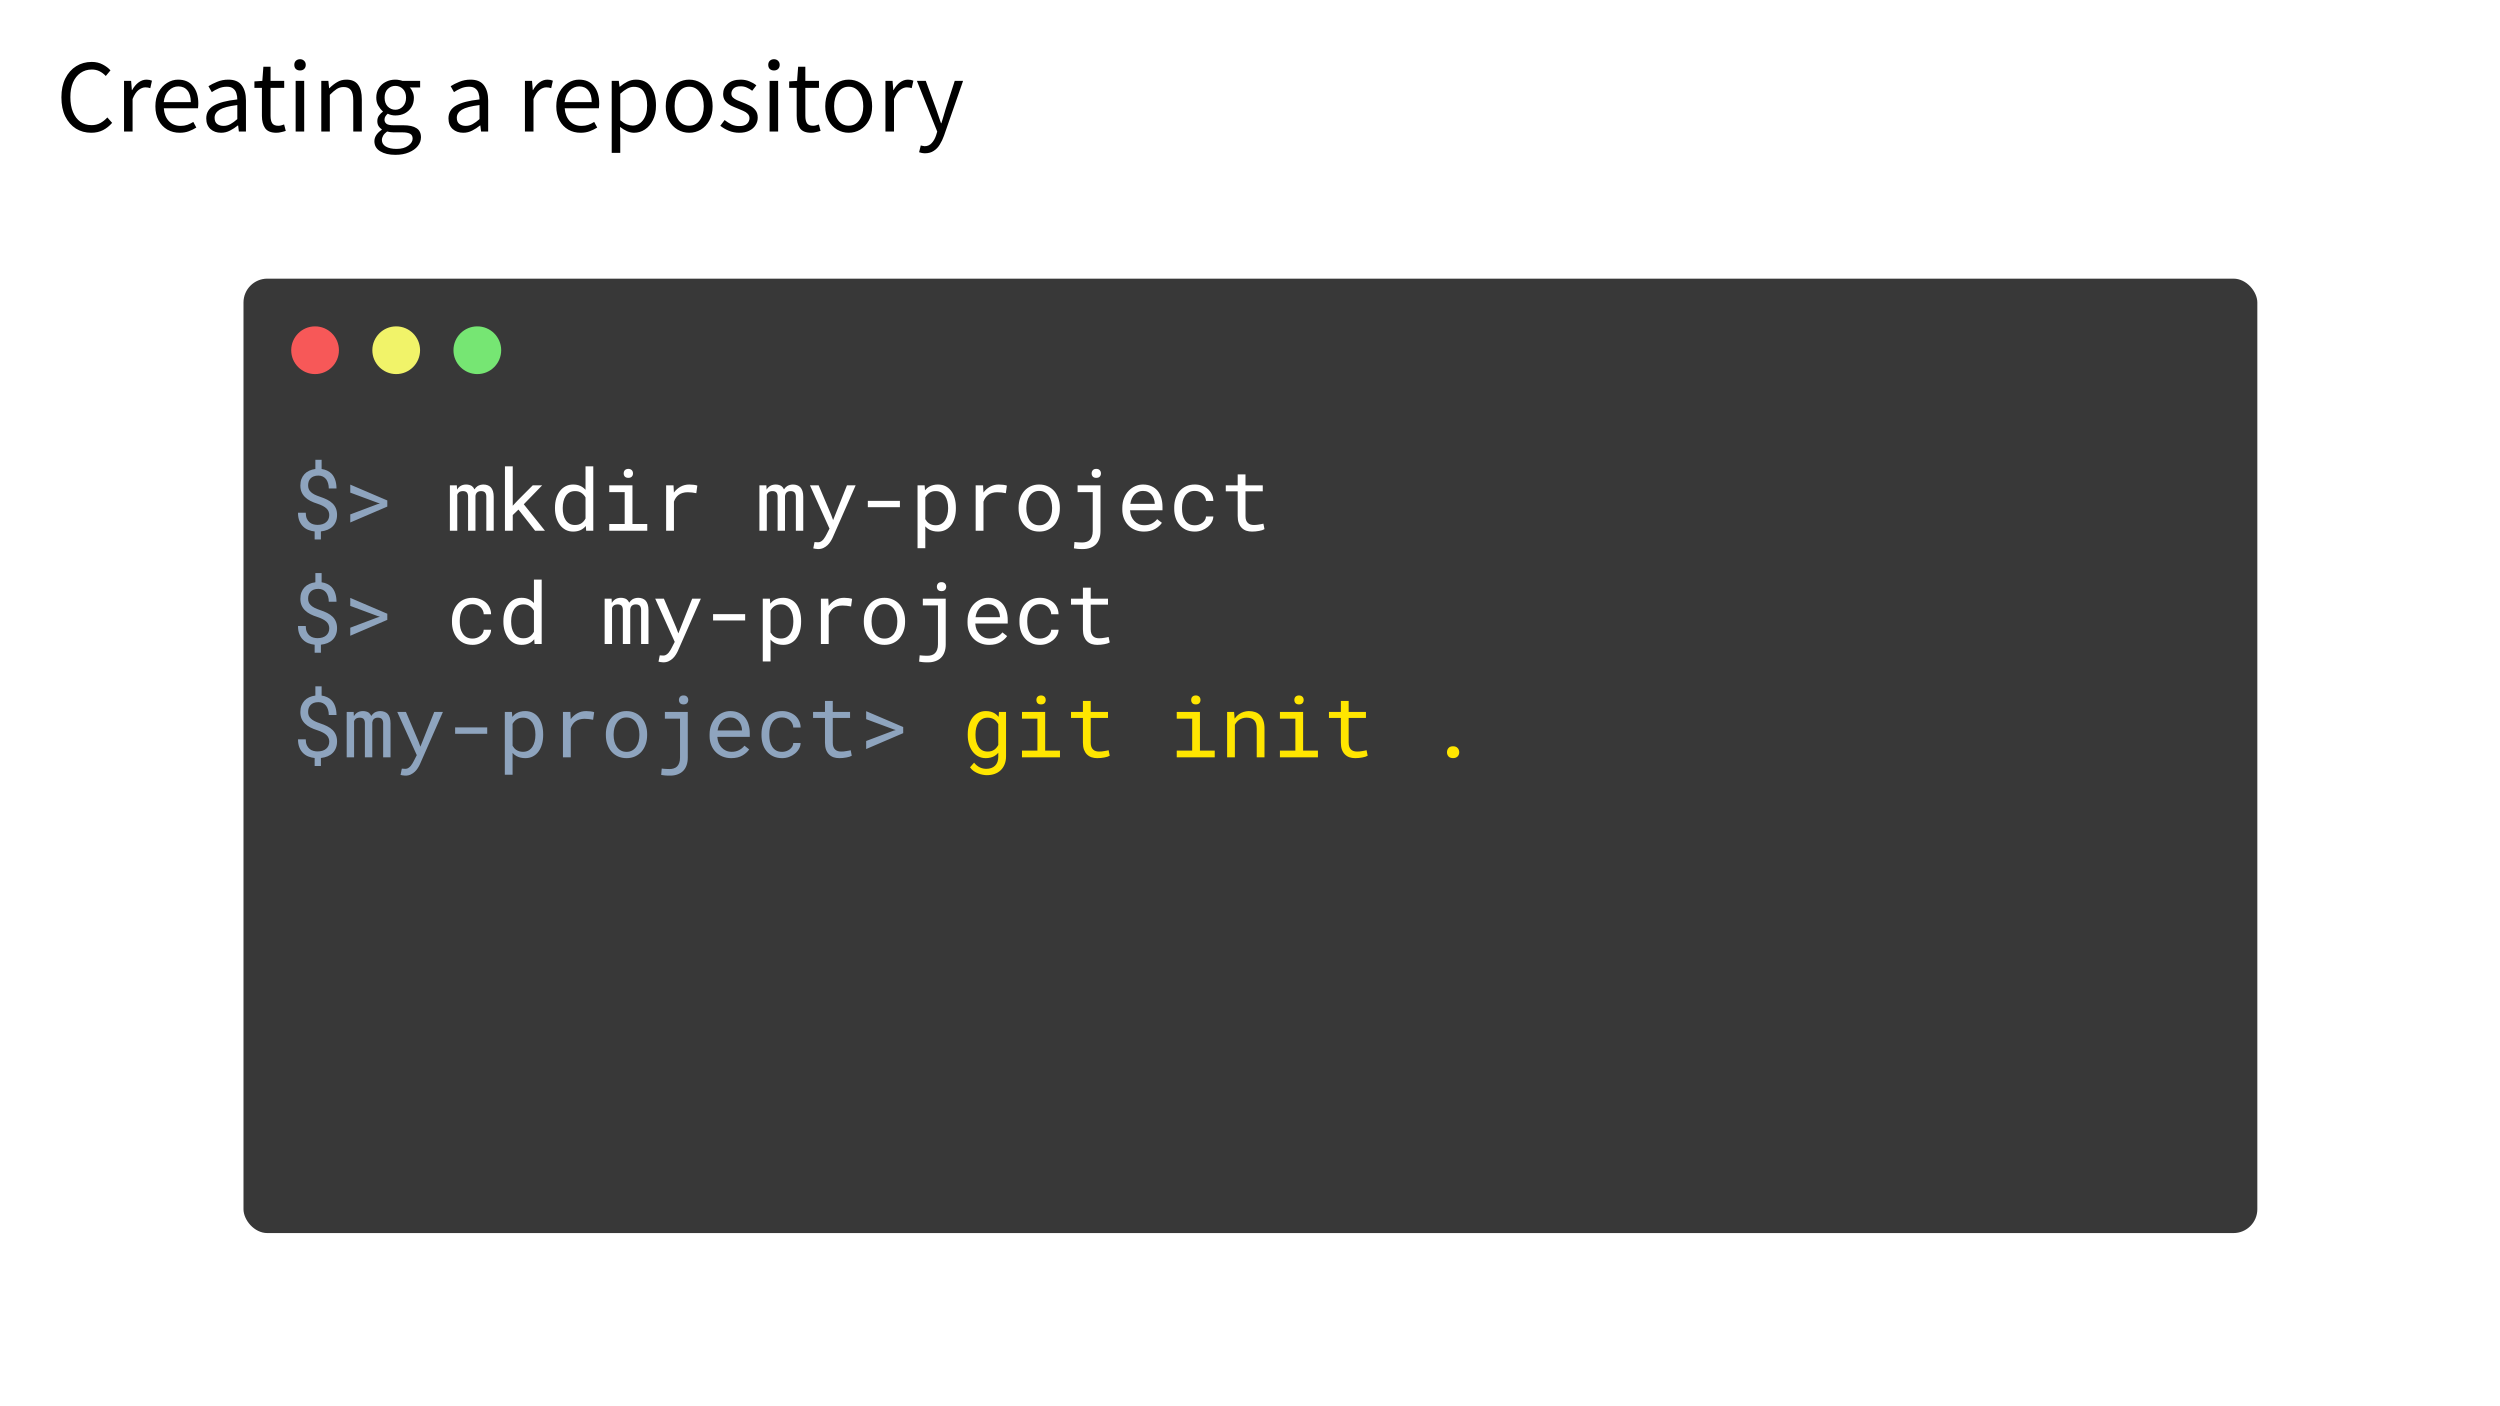 <svg width="1920" height="1080" viewBox="0 0 1920 1080" fill="none" xmlns="http://www.w3.org/2000/svg">
<rect width="1920" height="1080" fill="white"/>
<path d="M70.04 101.96C65.667 101.96 61.747 100.893 58.28 98.76C54.867 96.573 52.147 93.453 50.12 89.4C48.147 85.347 47.16 80.467 47.16 74.76C47.16 69.107 48.173 64.253 50.2 60.2C52.227 56.147 55 53.027 58.52 50.84C62.04 48.653 66.013 47.56 70.44 47.56C73.64 47.56 76.467 48.227 78.92 49.56C81.373 50.84 83.347 52.333 84.84 54.04L81.24 58.36C79.853 56.867 78.28 55.667 76.52 54.76C74.76 53.853 72.76 53.4 70.52 53.4C67.213 53.4 64.307 54.28 61.8 56.04C59.347 57.747 57.427 60.173 56.04 63.32C54.707 66.467 54.04 70.227 54.04 74.6C54.04 78.973 54.707 82.787 56.04 86.04C57.373 89.24 59.24 91.72 61.64 93.48C64.093 95.24 66.973 96.12 70.28 96.12C72.787 96.12 75.027 95.587 77 94.52C78.973 93.453 80.787 92.013 82.44 90.2L86.12 94.36C84.04 96.76 81.693 98.627 79.08 99.96C76.467 101.293 73.453 101.96 70.04 101.96ZM95.263 101V62.12H100.703L101.263 69.16H101.503C102.836 66.707 104.463 64.76 106.383 63.32C108.303 61.88 110.356 61.16 112.543 61.16C114.09 61.16 115.476 61.427 116.703 61.96L115.423 67.72C114.783 67.507 114.196 67.347 113.663 67.24C113.13 67.133 112.463 67.08 111.663 67.08C110.01 67.08 108.276 67.747 106.463 69.08C104.703 70.413 103.156 72.733 101.823 76.04V101H95.263ZM137.976 101.96C134.51 101.96 131.363 101.16 128.536 99.56C125.71 97.907 123.47 95.56 121.816 92.52C120.163 89.48 119.336 85.853 119.336 81.64C119.336 77.373 120.163 73.72 121.816 70.68C123.523 67.64 125.71 65.293 128.376 63.64C131.043 61.987 133.843 61.16 136.776 61.16C141.736 61.16 145.55 62.813 148.216 66.12C150.936 69.427 152.296 73.853 152.296 79.4C152.296 80.093 152.27 80.787 152.216 81.48C152.216 82.12 152.163 82.68 152.056 83.16H125.816C126.083 87.267 127.363 90.547 129.656 93C132.003 95.453 135.043 96.68 138.776 96.68C140.643 96.68 142.35 96.413 143.896 95.88C145.496 95.293 147.016 94.547 148.456 93.64L150.776 97.96C149.123 99.027 147.23 99.96 145.096 100.76C143.016 101.56 140.643 101.96 137.976 101.96ZM125.736 78.44H146.536C146.536 74.493 145.683 71.507 143.976 69.48C142.323 67.4 139.976 66.36 136.936 66.36C134.216 66.36 131.763 67.427 129.576 69.56C127.443 71.64 126.163 74.6 125.736 78.44ZM169.77 101.96C166.517 101.96 163.797 101 161.61 99.08C159.477 97.107 158.41 94.387 158.41 90.92C158.41 86.653 160.303 83.4 164.09 81.16C167.93 78.867 173.983 77.267 182.25 76.36C182.25 74.707 182.01 73.133 181.53 71.64C181.103 70.147 180.303 68.947 179.13 68.04C178.01 67.08 176.383 66.6 174.25 66.6C172.01 66.6 169.903 67.027 167.93 67.88C165.957 68.733 164.197 69.693 162.65 70.76L160.09 66.2C161.903 65.027 164.117 63.907 166.73 62.84C169.397 61.72 172.277 61.16 175.37 61.16C180.117 61.16 183.557 62.627 185.69 65.56C187.823 68.44 188.89 72.307 188.89 77.16V101H183.45L182.89 96.36H182.65C180.837 97.853 178.837 99.16 176.65 100.28C174.517 101.4 172.223 101.96 169.77 101.96ZM171.69 96.68C173.557 96.68 175.317 96.227 176.97 95.32C178.623 94.413 180.383 93.133 182.25 91.48V80.68C175.797 81.48 171.263 82.68 168.65 84.28C166.09 85.88 164.81 87.933 164.81 90.44C164.81 92.627 165.477 94.227 166.81 95.24C168.143 96.2 169.77 96.68 171.69 96.68ZM212.269 101.96C208.109 101.96 205.202 100.76 203.549 98.36C201.949 95.96 201.149 92.84 201.149 89V67.48H195.389V62.52L201.469 62.12L202.269 51.24H207.789V62.12H218.269V67.48H207.789V89.08C207.789 91.48 208.215 93.347 209.069 94.68C209.975 95.96 211.549 96.6 213.789 96.6C214.482 96.6 215.229 96.493 216.029 96.28C216.829 96.013 217.549 95.773 218.189 95.56L219.469 100.52C218.402 100.893 217.229 101.213 215.949 101.48C214.722 101.8 213.495 101.96 212.269 101.96ZM227.06 101V62.12H233.62V101H227.06ZM230.42 54.12C229.14 54.12 228.073 53.747 227.22 53C226.42 52.2 226.02 51.133 226.02 49.8C226.02 48.52 226.42 47.48 227.22 46.68C228.073 45.88 229.14 45.48 230.42 45.48C231.7 45.48 232.74 45.88 233.54 46.68C234.393 47.48 234.82 48.52 234.82 49.8C234.82 51.133 234.393 52.2 233.54 53C232.74 53.747 231.7 54.12 230.42 54.12ZM246.748 101V62.12H252.188L252.748 67.72H252.988C254.854 65.853 256.828 64.307 258.908 63.08C260.988 61.8 263.361 61.16 266.028 61.16C270.134 61.16 273.121 62.467 274.988 65.08C276.908 67.64 277.868 71.4 277.868 76.36V101H271.308V77.24C271.308 73.613 270.721 70.973 269.548 69.32C268.374 67.667 266.508 66.84 263.948 66.84C261.974 66.84 260.188 67.347 258.588 68.36C257.041 69.373 255.281 70.867 253.308 72.84V101H246.748ZM303.618 118.92C298.871 118.92 295.004 118.013 292.018 116.2C289.031 114.387 287.538 111.8 287.538 108.44C287.538 106.787 288.044 105.187 289.058 103.64C290.071 102.147 291.458 100.813 293.218 99.64V99.32C292.258 98.733 291.431 97.907 290.738 96.84C290.098 95.773 289.778 94.493 289.778 93C289.778 91.347 290.231 89.907 291.138 88.68C292.044 87.453 293.004 86.493 294.018 85.8V85.48C292.738 84.413 291.564 82.973 290.498 81.16C289.484 79.347 288.978 77.293 288.978 75C288.978 72.173 289.644 69.72 290.978 67.64C292.311 65.56 294.098 63.96 296.338 62.84C298.578 61.72 301.004 61.16 303.618 61.16C304.684 61.16 305.698 61.267 306.658 61.48C307.618 61.64 308.444 61.853 309.138 62.12H322.658V67.16H314.658C315.564 68.013 316.311 69.16 316.898 70.6C317.538 71.987 317.858 73.507 317.858 75.16C317.858 77.933 317.218 80.333 315.938 82.36C314.658 84.387 312.951 85.96 310.818 87.08C308.684 88.147 306.284 88.68 303.618 88.68C301.538 88.68 299.591 88.227 297.778 87.32C297.084 87.907 296.498 88.573 296.018 89.32C295.538 90.013 295.298 90.893 295.298 91.96C295.298 93.187 295.778 94.2 296.738 95C297.751 95.8 299.564 96.2 302.178 96.2H309.698C314.231 96.2 317.618 96.947 319.858 98.44C322.151 99.88 323.298 102.227 323.298 105.48C323.298 107.88 322.498 110.093 320.898 112.12C319.298 114.147 317.031 115.773 314.098 117C311.164 118.28 307.671 118.92 303.618 118.92ZM303.618 84.28C305.858 84.28 307.778 83.453 309.378 81.8C311.031 80.093 311.858 77.827 311.858 75C311.858 72.173 311.058 69.96 309.458 68.36C307.858 66.76 305.911 65.96 303.618 65.96C301.324 65.96 299.378 66.76 297.778 68.36C296.178 69.96 295.378 72.173 295.378 75C295.378 77.827 296.178 80.093 297.778 81.8C299.431 83.453 301.378 84.28 303.618 84.28ZM304.578 114.36C308.311 114.36 311.298 113.533 313.538 111.88C315.778 110.28 316.898 108.467 316.898 106.44C316.898 104.627 316.204 103.373 314.818 102.68C313.484 101.987 311.564 101.64 309.058 101.64H302.338C301.591 101.64 300.764 101.587 299.858 101.48C299.004 101.373 298.151 101.213 297.298 101C295.911 102.013 294.898 103.08 294.258 104.2C293.618 105.32 293.298 106.44 293.298 107.56C293.298 109.64 294.284 111.293 296.258 112.52C298.284 113.747 301.058 114.36 304.578 114.36ZM355.786 101.96C352.532 101.96 349.812 101 347.626 99.08C345.492 97.107 344.426 94.387 344.426 90.92C344.426 86.653 346.319 83.4 350.106 81.16C353.946 78.867 359.999 77.267 368.266 76.36C368.266 74.707 368.026 73.133 367.546 71.64C367.119 70.147 366.319 68.947 365.146 68.04C364.026 67.08 362.399 66.6 360.266 66.6C358.026 66.6 355.919 67.027 353.946 67.88C351.972 68.733 350.212 69.693 348.666 70.76L346.106 66.2C347.919 65.027 350.132 63.907 352.746 62.84C355.412 61.72 358.292 61.16 361.386 61.16C366.132 61.16 369.572 62.627 371.706 65.56C373.839 68.44 374.906 72.307 374.906 77.16V101H369.466L368.906 96.36H368.666C366.852 97.853 364.852 99.16 362.666 100.28C360.532 101.4 358.239 101.96 355.786 101.96ZM357.706 96.68C359.572 96.68 361.332 96.227 362.986 95.32C364.639 94.413 366.399 93.133 368.266 91.48V80.68C361.812 81.48 357.279 82.68 354.666 84.28C352.106 85.88 350.826 87.933 350.826 90.44C350.826 92.627 351.492 94.227 352.826 95.24C354.159 96.2 355.786 96.68 357.706 96.68ZM403.154 101V62.12H408.594L409.154 69.16H409.394C410.727 66.707 412.354 64.76 414.274 63.32C416.194 61.88 418.247 61.16 420.434 61.16C421.98 61.16 423.367 61.427 424.594 61.96L423.314 67.72C422.674 67.507 422.087 67.347 421.554 67.24C421.02 67.133 420.354 67.08 419.554 67.08C417.9 67.08 416.167 67.747 414.354 69.08C412.594 70.413 411.047 72.733 409.714 76.04V101H403.154ZM445.867 101.96C442.4 101.96 439.254 101.16 436.427 99.56C433.6 97.907 431.36 95.56 429.707 92.52C428.054 89.48 427.227 85.853 427.227 81.64C427.227 77.373 428.054 73.72 429.707 70.68C431.414 67.64 433.6 65.293 436.267 63.64C438.934 61.987 441.734 61.16 444.667 61.16C449.627 61.16 453.44 62.813 456.107 66.12C458.827 69.427 460.187 73.853 460.187 79.4C460.187 80.093 460.16 80.787 460.107 81.48C460.107 82.12 460.054 82.68 459.947 83.16H433.707C433.974 87.267 435.254 90.547 437.547 93C439.894 95.453 442.934 96.68 446.667 96.68C448.534 96.68 450.24 96.413 451.787 95.88C453.387 95.293 454.907 94.547 456.347 93.64L458.667 97.96C457.014 99.027 455.12 99.96 452.987 100.76C450.907 101.56 448.534 101.96 445.867 101.96ZM433.627 78.44H454.427C454.427 74.493 453.574 71.507 451.867 69.48C450.214 67.4 447.867 66.36 444.827 66.36C442.107 66.36 439.654 67.427 437.467 69.56C435.334 71.64 434.054 74.6 433.627 78.44ZM469.794 117.4V62.12H475.234L475.794 66.6H476.034C477.794 65.107 479.714 63.827 481.794 62.76C483.928 61.693 486.141 61.16 488.434 61.16C493.448 61.16 497.261 62.973 499.874 66.6C502.488 70.173 503.794 74.973 503.794 81C503.794 85.373 502.994 89.133 501.394 92.28C499.848 95.427 497.794 97.827 495.234 99.48C492.728 101.133 489.981 101.96 486.994 101.96C485.181 101.96 483.368 101.56 481.554 100.76C479.794 99.96 478.008 98.867 476.194 97.48L476.354 104.28V117.4H469.794ZM485.874 96.44C489.074 96.44 491.714 95.08 493.794 92.36C495.928 89.587 496.994 85.8 496.994 81C496.994 76.733 496.194 73.293 494.594 70.68C493.048 68.013 490.434 66.68 486.754 66.68C485.101 66.68 483.421 67.133 481.714 68.04C480.061 68.947 478.274 70.253 476.354 71.96V92.36C478.114 93.853 479.821 94.92 481.474 95.56C483.128 96.147 484.594 96.44 485.874 96.44ZM529.289 101.96C526.143 101.96 523.183 101.16 520.409 99.56C517.689 97.96 515.476 95.64 513.769 92.6C512.116 89.56 511.289 85.907 511.289 81.64C511.289 77.267 512.116 73.56 513.769 70.52C515.476 67.48 517.689 65.16 520.409 63.56C523.183 61.96 526.143 61.16 529.289 61.16C532.489 61.16 535.449 61.96 538.169 63.56C540.889 65.16 543.076 67.48 544.729 70.52C546.436 73.56 547.289 77.267 547.289 81.64C547.289 85.907 546.436 89.56 544.729 92.6C543.076 95.64 540.889 97.96 538.169 99.56C535.449 101.16 532.489 101.96 529.289 101.96ZM529.289 96.52C532.649 96.52 535.343 95.16 537.369 92.44C539.449 89.667 540.489 86.067 540.489 81.64C540.489 77.16 539.449 73.533 537.369 70.76C535.343 67.987 532.649 66.6 529.289 66.6C525.983 66.6 523.289 67.987 521.209 70.76C519.129 73.533 518.089 77.16 518.089 81.64C518.089 86.067 519.129 89.667 521.209 92.44C523.289 95.16 525.983 96.52 529.289 96.52ZM567.689 101.96C564.915 101.96 562.275 101.453 559.769 100.44C557.262 99.373 555.075 98.093 553.209 96.6L556.489 92.2C558.195 93.533 559.955 94.653 561.769 95.56C563.582 96.413 565.635 96.84 567.929 96.84C570.489 96.84 572.409 96.253 573.689 95.08C574.969 93.853 575.609 92.413 575.609 90.76C575.609 89.427 575.155 88.307 574.249 87.4C573.395 86.493 572.275 85.747 570.889 85.16C569.555 84.52 568.169 83.933 566.729 83.4C564.915 82.707 563.129 81.933 561.369 81.08C559.609 80.173 558.169 79.027 557.049 77.64C555.929 76.2 555.369 74.387 555.369 72.2C555.369 69.053 556.542 66.44 558.889 64.36C561.289 62.227 564.595 61.16 568.809 61.16C571.209 61.16 573.449 61.587 575.529 62.44C577.609 63.293 579.395 64.333 580.889 65.56L577.689 69.72C576.355 68.707 574.969 67.88 573.529 67.24C572.089 66.6 570.515 66.28 568.809 66.28C566.355 66.28 564.542 66.84 563.369 67.96C562.249 69.08 561.689 70.387 561.689 71.88C561.689 73.107 562.089 74.12 562.889 74.92C563.689 75.667 564.729 76.333 566.009 76.92C567.289 77.453 568.649 78.013 570.089 78.6C571.955 79.293 573.795 80.093 575.609 81C577.422 81.853 578.915 83.027 580.089 84.52C581.315 85.96 581.929 87.907 581.929 90.36C581.929 92.44 581.369 94.36 580.249 96.12C579.182 97.88 577.582 99.293 575.449 100.36C573.369 101.427 570.782 101.96 567.689 101.96ZM591.044 101V62.12H597.604V101H591.044ZM594.404 54.12C593.124 54.12 592.058 53.747 591.204 53C590.404 52.2 590.004 51.133 590.004 49.8C590.004 48.52 590.404 47.48 591.204 46.68C592.058 45.88 593.124 45.48 594.404 45.48C595.684 45.48 596.724 45.88 597.524 46.68C598.378 47.48 598.804 48.52 598.804 49.8C598.804 51.133 598.378 52.2 597.524 53C596.724 53.747 595.684 54.12 594.404 54.12ZM622.972 101.96C618.812 101.96 615.905 100.76 614.252 98.36C612.652 95.96 611.852 92.84 611.852 89V67.48H606.092V62.52L612.172 62.12L612.972 51.24H618.492V62.12H628.972V67.48H618.492V89.08C618.492 91.48 618.919 93.347 619.772 94.68C620.679 95.96 622.252 96.6 624.492 96.6C625.185 96.6 625.932 96.493 626.732 96.28C627.532 96.013 628.252 95.773 628.892 95.56L630.172 100.52C629.105 100.893 627.932 101.213 626.652 101.48C625.425 101.8 624.199 101.96 622.972 101.96ZM651.789 101.96C648.643 101.96 645.683 101.16 642.909 99.56C640.189 97.96 637.976 95.64 636.269 92.6C634.616 89.56 633.789 85.907 633.789 81.64C633.789 77.267 634.616 73.56 636.269 70.52C637.976 67.48 640.189 65.16 642.909 63.56C645.683 61.96 648.643 61.16 651.789 61.16C654.989 61.16 657.949 61.96 660.669 63.56C663.389 65.16 665.576 67.48 667.229 70.52C668.936 73.56 669.789 77.267 669.789 81.64C669.789 85.907 668.936 89.56 667.229 92.6C665.576 95.64 663.389 97.96 660.669 99.56C657.949 101.16 654.989 101.96 651.789 101.96ZM651.789 96.52C655.149 96.52 657.843 95.16 659.869 92.44C661.949 89.667 662.989 86.067 662.989 81.64C662.989 77.16 661.949 73.533 659.869 70.76C657.843 67.987 655.149 66.6 651.789 66.6C648.483 66.6 645.789 67.987 643.709 70.76C641.629 73.533 640.589 77.16 640.589 81.64C640.589 86.067 641.629 89.667 643.709 92.44C645.789 95.16 648.483 96.52 651.789 96.52ZM680.029 101V62.12H685.469L686.029 69.16H686.269C687.602 66.707 689.229 64.76 691.149 63.32C693.069 61.88 695.122 61.16 697.309 61.16C698.855 61.16 700.242 61.427 701.469 61.96L700.189 67.72C699.549 67.507 698.962 67.347 698.429 67.24C697.895 67.133 697.229 67.08 696.429 67.08C694.775 67.08 693.042 67.747 691.229 69.08C689.469 70.413 687.922 72.733 686.589 76.04V101H680.029ZM710.434 117.72C709.581 117.72 708.754 117.64 707.954 117.48C707.208 117.32 706.514 117.133 705.874 116.92L707.154 111.72C707.581 111.827 708.061 111.933 708.594 112.04C709.128 112.2 709.634 112.28 710.114 112.28C712.301 112.28 714.114 111.48 715.554 109.88C716.994 108.333 718.114 106.36 718.914 103.96L719.794 101.08L704.194 62.12H710.994L718.914 83.64C719.501 85.293 720.114 87.08 720.754 89C721.448 90.92 722.088 92.787 722.674 94.6H722.994C723.581 92.84 724.141 91 724.674 89.08C725.208 87.16 725.741 85.347 726.274 83.64L733.234 62.12H739.634L724.994 104.2C724.088 106.76 722.994 109.053 721.714 111.08C720.488 113.107 718.941 114.707 717.074 115.88C715.261 117.107 713.048 117.72 710.434 117.72Z" fill="black"/>
<rect x="187" y="214" width="1546.63" height="733" rx="18.325" fill="#383838"/>
<circle cx="241.975" cy="268.975" r="18.325" fill="#F75858"/>
<circle cx="304.28" cy="268.975" r="18.325" fill="#F1F369"/>
<circle cx="366.585" cy="268.975" r="18.325" fill="#76E673"/>
<path d="M252.866 395.531C252.866 396.712 252.651 397.775 252.222 398.719C251.814 399.643 251.223 400.427 250.45 401.071C249.677 401.737 248.732 402.241 247.616 402.585C246.499 402.929 245.243 403.1 243.847 403.1C242.752 403.1 241.667 402.95 240.593 402.649C239.52 402.349 238.564 401.844 237.727 401.135C236.868 400.427 236.17 399.482 235.633 398.301C235.096 397.098 234.827 395.595 234.827 393.791H228.868C228.868 396.218 229.223 398.301 229.931 400.04C230.64 401.78 231.585 403.218 232.766 404.357C233.947 405.516 235.3 406.397 236.825 406.998C238.371 407.599 239.981 407.986 241.656 408.158V414.31H246.456V408.125C248.324 407.932 250.021 407.513 251.545 406.869C253.092 406.225 254.402 405.366 255.475 404.292C256.549 403.24 257.376 401.973 257.956 400.491C258.557 399.009 258.858 397.334 258.858 395.466C258.858 393.555 258.557 391.88 257.956 390.441C257.376 389.002 256.528 387.735 255.411 386.64C254.294 385.545 252.931 384.589 251.32 383.773C249.709 382.957 247.895 382.216 245.876 381.551C244.223 380.992 242.805 380.423 241.624 379.843C240.465 379.242 239.52 378.598 238.79 377.911C238.038 377.223 237.49 376.461 237.147 375.624C236.803 374.786 236.631 373.83 236.631 372.757C236.631 371.661 236.782 370.674 237.082 369.793C237.404 368.891 237.866 368.118 238.467 367.474C239.112 366.765 239.938 366.218 240.948 365.831C241.978 365.445 243.181 365.251 244.555 365.251C245.822 365.251 246.95 365.498 247.938 365.992C248.926 366.486 249.763 367.163 250.45 368.022C251.116 368.902 251.621 369.954 251.964 371.178C252.329 372.381 252.512 373.702 252.512 375.14H258.439C258.417 372.671 258.084 370.491 257.44 368.601C256.796 366.69 255.862 365.09 254.638 363.802C253.693 362.835 252.576 362.052 251.288 361.45C249.999 360.828 248.571 360.409 247.004 360.194V353.107H242.204V360.194C240.465 360.409 238.875 360.849 237.437 361.515C236.019 362.18 234.817 363.05 233.829 364.124C232.82 365.219 232.036 366.497 231.477 367.957C230.941 369.417 230.672 371.049 230.672 372.853C230.672 374.765 230.983 376.45 231.606 377.911C232.229 379.371 233.12 380.659 234.28 381.776C235.418 382.914 236.792 383.891 238.403 384.707C240.014 385.523 241.817 386.243 243.815 386.866C245.404 387.381 246.778 387.95 247.938 388.573C249.097 389.174 250.042 389.829 250.772 390.538C251.502 391.246 252.029 392.019 252.351 392.857C252.694 393.673 252.866 394.564 252.866 395.531ZM269.004 401.264L297.447 389.056V384.353L269.004 372.177V378.329L289.845 386.06L291.778 386.672L289.845 387.22L269.004 395.08V401.264ZM252.866 482.531C252.866 483.712 252.651 484.775 252.222 485.719C251.814 486.643 251.223 487.427 250.45 488.071C249.677 488.737 248.732 489.241 247.616 489.585C246.499 489.929 245.243 490.1 243.847 490.1C242.752 490.1 241.667 489.95 240.593 489.649C239.52 489.349 238.564 488.844 237.727 488.135C236.868 487.427 236.17 486.482 235.633 485.301C235.096 484.098 234.827 482.595 234.827 480.791H228.868C228.868 483.218 229.223 485.301 229.931 487.04C230.64 488.78 231.585 490.218 232.766 491.357C233.947 492.516 235.3 493.397 236.825 493.998C238.371 494.599 239.981 494.986 241.656 495.158V501.31H246.456V495.125C248.324 494.932 250.021 494.513 251.545 493.869C253.092 493.225 254.402 492.366 255.475 491.292C256.549 490.24 257.376 488.973 257.956 487.491C258.557 486.009 258.858 484.334 258.858 482.466C258.858 480.555 258.557 478.88 257.956 477.441C257.376 476.002 256.528 474.735 255.411 473.64C254.294 472.545 252.931 471.589 251.32 470.773C249.709 469.957 247.895 469.216 245.876 468.551C244.223 467.992 242.805 467.423 241.624 466.843C240.465 466.242 239.52 465.598 238.79 464.911C238.038 464.223 237.49 463.461 237.147 462.624C236.803 461.786 236.631 460.83 236.631 459.757C236.631 458.661 236.782 457.674 237.082 456.793C237.404 455.891 237.866 455.118 238.467 454.474C239.112 453.765 239.938 453.218 240.948 452.831C241.978 452.445 243.181 452.251 244.555 452.251C245.822 452.251 246.95 452.498 247.938 452.992C248.926 453.486 249.763 454.163 250.45 455.022C251.116 455.902 251.621 456.954 251.964 458.178C252.329 459.381 252.512 460.702 252.512 462.14H258.439C258.417 459.671 258.084 457.491 257.44 455.601C256.796 453.69 255.862 452.09 254.638 450.802C253.693 449.835 252.576 449.052 251.288 448.45C249.999 447.828 248.571 447.409 247.004 447.194V440.107H242.204V447.194C240.465 447.409 238.875 447.849 237.437 448.515C236.019 449.18 234.817 450.05 233.829 451.124C232.82 452.219 232.036 453.497 231.477 454.957C230.941 456.417 230.672 458.049 230.672 459.853C230.672 461.765 230.983 463.45 231.606 464.911C232.229 466.371 233.12 467.659 234.28 468.776C235.418 469.914 236.792 470.891 238.403 471.707C240.014 472.523 241.817 473.243 243.815 473.866C245.404 474.381 246.778 474.95 247.938 475.573C249.097 476.174 250.042 476.829 250.772 477.538C251.502 478.246 252.029 479.019 252.351 479.857C252.694 480.673 252.866 481.564 252.866 482.531ZM269.004 488.264L297.447 476.056V471.353L269.004 459.177V465.329L289.845 473.06L291.778 473.672L289.845 474.22L269.004 482.08V488.264ZM252.866 569.531C252.866 570.712 252.651 571.775 252.222 572.719C251.814 573.643 251.223 574.427 250.45 575.071C249.677 575.737 248.732 576.241 247.616 576.585C246.499 576.929 245.243 577.1 243.847 577.1C242.752 577.1 241.667 576.95 240.593 576.649C239.52 576.349 238.564 575.844 237.727 575.135C236.868 574.427 236.17 573.482 235.633 572.301C235.096 571.098 234.827 569.595 234.827 567.791H228.868C228.868 570.218 229.223 572.301 229.931 574.04C230.64 575.78 231.585 577.218 232.766 578.357C233.947 579.516 235.3 580.397 236.825 580.998C238.371 581.599 239.981 581.986 241.656 582.158V588.31H246.456V582.125C248.324 581.932 250.021 581.513 251.545 580.869C253.092 580.225 254.402 579.366 255.475 578.292C256.549 577.24 257.376 575.973 257.956 574.491C258.557 573.009 258.858 571.334 258.858 569.466C258.858 567.555 258.557 565.88 257.956 564.441C257.376 563.002 256.528 561.735 255.411 560.64C254.294 559.545 252.931 558.589 251.32 557.773C249.709 556.957 247.895 556.216 245.876 555.551C244.223 554.992 242.805 554.423 241.624 553.843C240.465 553.242 239.52 552.598 238.79 551.911C238.038 551.223 237.49 550.461 237.147 549.624C236.803 548.786 236.631 547.83 236.631 546.757C236.631 545.661 236.782 544.674 237.082 543.793C237.404 542.891 237.866 542.118 238.467 541.474C239.112 540.765 239.938 540.218 240.948 539.831C241.978 539.445 243.181 539.251 244.555 539.251C245.822 539.251 246.95 539.498 247.938 539.992C248.926 540.486 249.763 541.163 250.45 542.022C251.116 542.902 251.621 543.954 251.964 545.178C252.329 546.381 252.512 547.702 252.512 549.14H258.439C258.417 546.671 258.084 544.491 257.44 542.601C256.796 540.69 255.862 539.09 254.638 537.802C253.693 536.835 252.576 536.052 251.288 535.45C249.999 534.828 248.571 534.409 247.004 534.194V527.107H242.204V534.194C240.465 534.409 238.875 534.849 237.437 535.515C236.019 536.18 234.817 537.05 233.829 538.124C232.82 539.219 232.036 540.497 231.477 541.957C230.941 543.417 230.672 545.049 230.672 546.853C230.672 548.765 230.983 550.45 231.606 551.911C232.229 553.371 233.12 554.659 234.28 555.776C235.418 556.914 236.792 557.891 238.403 558.707C240.014 559.523 241.817 560.243 243.815 560.866C245.404 561.381 246.778 561.95 247.938 562.573C249.097 563.174 250.042 563.829 250.772 564.538C251.502 565.246 252.029 566.019 252.351 566.857C252.694 567.673 252.866 568.564 252.866 569.531ZM271.613 546.757H266.266V581.61H271.936V553.876C272.064 553.532 272.225 553.21 272.419 552.909C272.633 552.609 272.88 552.34 273.16 552.104C273.525 551.803 273.965 551.578 274.48 551.427C275.017 551.256 275.64 551.17 276.349 551.17C276.993 551.17 277.551 551.256 278.024 551.427C278.518 551.578 278.926 551.825 279.248 552.168C279.591 552.533 279.838 552.995 279.989 553.553C280.16 554.112 280.246 554.756 280.246 555.486V581.61H285.916V555.518C285.916 555.389 285.916 555.282 285.916 555.196C285.916 555.089 285.916 554.981 285.916 554.874C285.98 554.337 286.109 553.854 286.302 553.425C286.495 552.974 286.764 552.576 287.107 552.233C287.451 551.911 287.88 551.653 288.396 551.46C288.911 551.266 289.523 551.17 290.232 551.17C290.898 551.17 291.477 551.256 291.971 551.427C292.487 551.599 292.916 551.857 293.26 552.201C293.582 552.566 293.829 553.027 294.001 553.586C294.173 554.144 294.258 554.788 294.258 555.518V581.61H299.928V555.583C299.928 553.908 299.734 552.458 299.348 551.234C298.961 549.989 298.403 548.979 297.673 548.206C297.007 547.519 296.191 547.004 295.225 546.66C294.258 546.295 293.174 546.112 291.971 546.112C291.091 546.134 290.275 546.252 289.523 546.467C288.793 546.682 288.127 546.971 287.526 547.337C287.054 547.659 286.613 548.034 286.205 548.464C285.797 548.893 285.443 549.355 285.142 549.849C284.906 549.312 284.616 548.829 284.273 548.4C283.951 547.97 283.586 547.605 283.178 547.304C282.619 546.918 281.964 546.628 281.213 546.435C280.482 546.22 279.656 546.112 278.732 546.112C277.1 546.134 275.704 546.488 274.545 547.175C273.407 547.863 272.483 548.818 271.775 550.042L271.613 546.757ZM311.299 595.687C312.866 595.687 314.251 595.397 315.454 594.817C316.656 594.237 317.709 593.518 318.611 592.659C319.513 591.8 320.275 590.866 320.898 589.856C321.542 588.847 322.068 587.891 322.476 586.989L340.16 546.757H333.493L324.505 569.369L322.863 573.46L321.316 569.241L311.749 546.757H305.082L320.092 579.967L317.709 584.606C317.494 585.035 317.193 585.583 316.807 586.249C316.442 586.914 316.001 587.558 315.486 588.181C314.949 588.804 314.337 589.341 313.65 589.792C312.984 590.243 312.243 590.468 311.427 590.468C311.127 590.468 310.708 590.447 310.171 590.404C309.656 590.382 309.13 590.35 308.593 590.307L307.626 595.171C308.013 595.257 308.582 595.364 309.334 595.493C310.085 595.622 310.74 595.687 311.299 595.687ZM374.176 563.539V558.643H349.534V563.539H374.176ZM387.705 595.01H393.664V578.26C394.094 578.732 394.556 579.173 395.05 579.581C395.543 579.967 396.07 580.322 396.628 580.644C397.551 581.159 398.582 581.556 399.72 581.835C400.88 582.115 402.125 582.254 403.457 582.254C405.647 582.254 407.591 581.803 409.287 580.901C411.005 579.999 412.444 578.754 413.604 577.165C414.763 575.576 415.644 573.707 416.245 571.56C416.846 569.391 417.147 567.061 417.147 564.57V563.893C417.147 561.295 416.846 558.911 416.245 556.742C415.644 554.552 414.763 552.673 413.604 551.105C412.444 549.538 411.005 548.314 409.287 547.433C407.569 546.553 405.594 546.112 403.36 546.112C402.093 546.112 400.901 546.252 399.785 546.531C398.689 546.789 397.691 547.175 396.789 547.691C396.145 548.034 395.543 548.453 394.985 548.947C394.427 549.42 393.911 549.956 393.439 550.558L393.149 546.757H387.705V595.01ZM411.188 563.893V564.57C411.188 566.266 410.994 567.888 410.608 569.434C410.243 570.98 409.674 572.344 408.901 573.525C408.128 574.706 407.14 575.651 405.937 576.359C404.735 577.047 403.306 577.39 401.653 577.39C400.622 577.39 399.677 577.261 398.818 577.004C397.981 576.746 397.218 576.392 396.531 575.941C395.93 575.554 395.393 575.082 394.921 574.523C394.448 573.965 394.029 573.364 393.664 572.719V555.937C394.072 555.207 394.545 554.541 395.082 553.94C395.619 553.339 396.231 552.834 396.918 552.426C397.541 552.018 398.238 551.707 399.012 551.492C399.806 551.277 400.665 551.17 401.589 551.17C403.264 551.17 404.702 551.513 405.905 552.201C407.107 552.888 408.106 553.811 408.901 554.971C409.674 556.152 410.243 557.515 410.608 559.062C410.994 560.586 411.188 562.197 411.188 563.893ZM450.196 546.112C447.662 546.112 445.397 546.671 443.4 547.787C441.424 548.883 439.727 550.386 438.31 552.297L438.278 551.427L438.02 546.757H432.351V581.61H438.342V559.255C438.729 558.181 439.212 557.215 439.792 556.356C440.393 555.475 441.091 554.735 441.886 554.133C442.766 553.446 443.797 552.931 444.978 552.587C446.159 552.222 447.48 552.039 448.94 552.039C450.078 552.039 451.163 552.104 452.193 552.233C453.246 552.34 454.352 552.523 455.511 552.78L456.317 546.95C455.715 546.692 454.813 546.488 453.611 546.338C452.43 546.188 451.291 546.112 450.196 546.112ZM465.304 563.861V564.57C465.304 567.082 465.669 569.412 466.399 571.56C467.129 573.707 468.181 575.576 469.556 577.165C470.909 578.754 472.562 579.999 474.516 580.901C476.492 581.803 478.715 582.254 481.184 582.254C483.632 582.254 485.833 581.803 487.788 580.901C489.742 579.999 491.406 578.754 492.78 577.165C494.133 575.576 495.175 573.707 495.905 571.56C496.635 569.412 497 567.082 497 564.57V563.861C497 561.349 496.635 559.019 495.905 556.871C495.175 554.702 494.133 552.823 492.78 551.234C491.406 549.645 489.731 548.4 487.755 547.498C485.801 546.574 483.589 546.112 481.12 546.112C478.672 546.112 476.47 546.574 474.516 547.498C472.562 548.4 470.909 549.645 469.556 551.234C468.181 552.823 467.129 554.702 466.399 556.871C465.669 559.019 465.304 561.349 465.304 563.861ZM471.263 564.57V563.861C471.263 562.165 471.467 560.543 471.875 558.997C472.283 557.43 472.906 556.055 473.743 554.874C474.559 553.693 475.579 552.759 476.803 552.072C478.027 551.363 479.466 551.009 481.12 551.009C482.773 551.009 484.212 551.363 485.436 552.072C486.682 552.759 487.723 553.693 488.561 554.874C489.377 556.055 489.989 557.43 490.397 558.997C490.826 560.543 491.041 562.165 491.041 563.861V564.57C491.041 566.288 490.837 567.931 490.429 569.498C490.021 571.044 489.409 572.408 488.593 573.589C487.755 574.77 486.714 575.704 485.468 576.392C484.244 577.079 482.816 577.422 481.184 577.422C479.531 577.422 478.081 577.079 476.836 576.392C475.59 575.704 474.559 574.77 473.743 573.589C472.906 572.408 472.283 571.044 471.875 569.498C471.467 567.931 471.263 566.288 471.263 564.57ZM510.626 546.757V551.943H522.254V581.835C522.254 583.489 522.04 584.874 521.61 585.991C521.202 587.129 520.633 588.042 519.903 588.729C519.173 589.416 518.314 589.899 517.326 590.178C516.338 590.479 515.286 590.629 514.169 590.629C513.869 590.629 513.45 590.619 512.913 590.597C512.397 590.597 511.861 590.576 511.302 590.533C510.722 590.511 510.153 590.468 509.595 590.404C509.037 590.361 508.575 590.307 508.21 590.243L507.791 595.139C508.328 595.225 508.843 595.3 509.337 595.364C509.831 595.45 510.325 595.515 510.819 595.558C511.42 595.601 512.032 595.633 512.655 595.654C513.278 595.676 513.922 595.687 514.588 595.687C516.735 595.687 518.647 595.375 520.322 594.752C522.018 594.151 523.457 593.26 524.638 592.079C525.798 590.919 526.678 589.48 527.279 587.762C527.902 586.044 528.214 584.069 528.214 581.835V546.757H510.626ZM521.417 537.576C521.417 538.543 521.707 539.359 522.287 540.024C522.866 540.669 523.758 540.991 524.96 540.991C526.163 540.991 527.065 540.669 527.666 540.024C528.267 539.359 528.568 538.543 528.568 537.576C528.568 536.61 528.267 535.794 527.666 535.128C527.065 534.441 526.163 534.097 524.96 534.097C523.758 534.097 522.866 534.441 522.287 535.128C521.707 535.794 521.417 536.61 521.417 537.576ZM561.617 582.254C565.01 582.254 567.856 581.578 570.153 580.225C572.473 578.85 574.212 577.283 575.372 575.522L571.732 572.687C570.637 574.105 569.262 575.243 567.609 576.102C565.955 576.961 564.065 577.39 561.939 577.39C560.329 577.39 558.858 577.09 557.526 576.488C556.195 575.887 555.057 575.06 554.112 574.008C553.189 573.02 552.458 571.882 551.922 570.594C551.406 569.305 551.073 567.813 550.923 566.116V565.891H575.823V563.217C575.823 560.79 575.511 558.536 574.889 556.452C574.287 554.369 573.364 552.555 572.118 551.009C570.873 549.484 569.305 548.292 567.415 547.433C565.547 546.553 563.357 546.112 560.844 546.112C558.847 546.112 556.893 546.52 554.982 547.337C553.092 548.153 551.406 549.323 549.924 550.848C548.421 552.394 547.219 554.284 546.317 556.517C545.415 558.729 544.964 561.241 544.964 564.054V565.407C544.964 567.834 545.372 570.078 546.188 572.14C547.004 574.201 548.142 575.984 549.602 577.487C551.063 578.99 552.813 580.16 554.853 580.998C556.914 581.835 559.169 582.254 561.617 582.254ZM560.844 551.009C562.369 551.009 563.679 551.288 564.774 551.846C565.891 552.405 566.814 553.135 567.544 554.037C568.274 554.939 568.844 556.012 569.252 557.258C569.66 558.482 569.864 559.631 569.864 560.704V560.994H551.116C551.352 559.384 551.76 557.966 552.34 556.742C552.942 555.497 553.672 554.445 554.531 553.586C555.39 552.748 556.356 552.115 557.43 551.685C558.503 551.234 559.642 551.009 560.844 551.009ZM600.69 577.422C598.822 577.422 597.254 577.057 595.987 576.327C594.742 575.576 593.743 574.599 592.992 573.396C592.219 572.215 591.66 570.883 591.317 569.402C590.995 567.898 590.834 566.384 590.834 564.86V563.507C590.834 562.004 590.995 560.511 591.317 559.029C591.66 557.548 592.219 556.206 592.992 555.003C593.765 553.822 594.774 552.866 596.02 552.136C597.287 551.384 598.844 551.009 600.69 551.009C601.893 551.009 603.01 551.213 604.04 551.621C605.093 552.029 605.995 552.587 606.746 553.296C607.498 554.004 608.088 554.831 608.518 555.776C608.969 556.699 609.205 557.687 609.227 558.74H614.864C614.864 556.979 614.509 555.325 613.801 553.779C613.092 552.233 612.115 550.891 610.869 549.752C609.602 548.636 608.099 547.755 606.36 547.111C604.642 546.445 602.752 546.112 600.69 546.112C598.049 546.112 595.74 546.585 593.765 547.53C591.789 548.475 590.146 549.742 588.836 551.331C587.505 552.941 586.506 554.799 585.841 556.903C585.175 559.008 584.842 561.209 584.842 563.507V564.86C584.842 567.179 585.175 569.391 585.841 571.495C586.506 573.578 587.505 575.415 588.836 577.004C590.146 578.614 591.789 579.892 593.765 580.837C595.74 581.782 598.049 582.254 600.69 582.254C602.537 582.254 604.309 581.943 606.005 581.32C607.702 580.676 609.205 579.817 610.515 578.743C611.825 577.691 612.866 576.467 613.64 575.071C614.434 573.654 614.842 572.172 614.864 570.626H609.227C609.205 571.592 608.947 572.494 608.453 573.332C607.981 574.148 607.348 574.856 606.553 575.458C605.758 576.08 604.846 576.563 603.815 576.907C602.806 577.251 601.764 577.422 600.69 577.422ZM639.57 538.317H633.579V546.757H624.431V551.363H633.579V570.304C633.579 572.451 633.858 574.287 634.416 575.812C634.996 577.315 635.78 578.539 636.768 579.484C637.756 580.45 638.915 581.159 640.247 581.61C641.599 582.039 643.049 582.254 644.595 582.254C645.519 582.254 646.442 582.211 647.365 582.125C648.31 582.039 649.201 581.911 650.039 581.739C650.877 581.589 651.65 581.406 652.358 581.191C653.067 580.955 653.668 580.687 654.162 580.386L653.325 576.166C652.96 576.252 652.487 576.359 651.907 576.488C651.349 576.596 650.748 576.703 650.103 576.81C649.438 576.918 648.761 577.014 648.074 577.1C647.387 577.165 646.721 577.197 646.077 577.197C645.196 577.197 644.359 577.09 643.564 576.875C642.791 576.66 642.104 576.284 641.503 575.747C640.902 575.232 640.429 574.534 640.086 573.654C639.742 572.773 639.57 571.657 639.57 570.304V551.363H652.841V546.757H639.57V538.317ZM665.211 575.264L693.654 563.056V558.353L665.211 546.177V552.329L686.052 560.06L687.985 560.672L686.052 561.22L665.211 569.08V575.264Z" fill="#8EA4BE"/>
<path d="M350.855 372.757H345.508V407.61H351.177V379.876C351.306 379.532 351.467 379.21 351.66 378.909C351.875 378.609 352.122 378.34 352.401 378.104C352.766 377.803 353.206 377.578 353.722 377.427C354.258 377.256 354.881 377.17 355.59 377.17C356.234 377.17 356.792 377.256 357.265 377.427C357.759 377.578 358.167 377.825 358.489 378.168C358.833 378.533 359.08 378.995 359.23 379.553C359.402 380.112 359.488 380.756 359.488 381.486V407.61H365.157V381.518C365.157 381.389 365.157 381.282 365.157 381.196C365.157 381.089 365.157 380.981 365.157 380.874C365.221 380.337 365.35 379.854 365.543 379.425C365.737 378.974 366.005 378.576 366.349 378.233C366.692 377.911 367.122 377.653 367.637 377.46C368.153 377.266 368.765 377.17 369.473 377.17C370.139 377.17 370.719 377.256 371.213 377.427C371.728 377.599 372.158 377.857 372.501 378.201C372.823 378.566 373.07 379.027 373.242 379.586C373.414 380.144 373.5 380.788 373.5 381.518V407.61H379.169V381.583C379.169 379.908 378.976 378.458 378.589 377.234C378.203 375.989 377.644 374.979 376.914 374.206C376.248 373.519 375.432 373.004 374.466 372.66C373.5 372.295 372.415 372.112 371.213 372.112C370.332 372.134 369.516 372.252 368.765 372.467C368.034 372.682 367.369 372.971 366.767 373.337C366.295 373.659 365.855 374.034 365.447 374.464C365.039 374.893 364.684 375.355 364.384 375.849C364.148 375.312 363.858 374.829 363.514 374.4C363.192 373.97 362.827 373.605 362.419 373.304C361.86 372.918 361.206 372.628 360.454 372.435C359.724 372.22 358.897 372.112 357.974 372.112C356.342 372.134 354.946 372.488 353.786 373.175C352.648 373.863 351.724 374.818 351.016 376.042L350.855 372.757ZM398.174 391.343L410.962 407.61H418.532L402.265 387.284L416.374 372.757H409.126L397.691 384.224L393.793 388.412V358.132H387.802V407.61H393.793V395.563L398.174 391.343ZM426.231 389.893V390.57C426.231 393.061 426.563 395.391 427.229 397.56C427.895 399.707 428.829 401.576 430.032 403.165C431.234 404.754 432.684 405.999 434.38 406.901C436.098 407.803 438.009 408.254 440.114 408.254C442.261 408.254 444.14 407.889 445.751 407.159C447.362 406.429 448.747 405.355 449.906 403.938L450.164 407.61H455.64V358.132H449.681V376.203C448.543 374.872 447.19 373.863 445.622 373.175C444.076 372.467 442.261 372.112 440.178 372.112C438.052 372.112 436.13 372.553 434.412 373.433C432.694 374.314 431.234 375.538 430.032 377.105C428.808 378.673 427.863 380.552 427.197 382.742C426.553 384.911 426.231 387.295 426.231 389.893ZM432.19 390.57V389.893C432.19 388.197 432.372 386.586 432.737 385.062C433.103 383.515 433.672 382.152 434.445 380.971C435.196 379.811 436.163 378.888 437.344 378.201C438.546 377.513 439.985 377.17 441.66 377.17C443.614 377.17 445.246 377.631 446.556 378.555C447.866 379.457 448.908 380.616 449.681 382.034V398.204C448.908 399.729 447.866 400.942 446.556 401.844C445.246 402.746 443.593 403.197 441.596 403.197C439.942 403.197 438.525 402.864 437.344 402.198C436.163 401.511 435.196 400.588 434.445 399.428C433.672 398.269 433.103 396.926 432.737 395.402C432.372 393.877 432.19 392.266 432.19 390.57ZM467.913 372.757V377.943H479.767V402.456H467.913V407.61H497.097V402.456H485.726V372.757H467.913ZM478.994 363.609C478.994 364.575 479.284 365.38 479.863 366.024C480.465 366.669 481.367 366.991 482.569 366.991C483.75 366.991 484.642 366.669 485.243 366.024C485.844 365.38 486.145 364.575 486.145 363.609C486.145 363.072 486.059 362.578 485.887 362.127C485.715 361.676 485.458 361.3 485.114 360.999C484.835 360.72 484.481 360.505 484.051 360.355C483.622 360.183 483.128 360.097 482.569 360.097C482.011 360.097 481.506 360.183 481.055 360.355C480.626 360.505 480.271 360.72 479.992 360.999C479.649 361.321 479.391 361.708 479.219 362.159C479.069 362.61 478.994 363.093 478.994 363.609ZM529.438 372.112C526.904 372.112 524.638 372.671 522.641 373.787C520.665 374.883 518.969 376.386 517.551 378.297L517.519 377.427L517.261 372.757H511.592V407.61H517.584V385.255C517.97 384.181 518.453 383.215 519.033 382.356C519.634 381.475 520.332 380.735 521.127 380.133C522.007 379.446 523.038 378.931 524.219 378.587C525.4 378.222 526.721 378.039 528.181 378.039C529.319 378.039 530.404 378.104 531.435 378.233C532.487 378.34 533.593 378.523 534.753 378.78L535.558 372.95C534.957 372.692 534.055 372.488 532.852 372.338C531.671 372.188 530.533 372.112 529.438 372.112ZM588.579 372.757H583.232V407.61H588.901V379.876C589.03 379.532 589.191 379.21 589.384 378.909C589.599 378.609 589.846 378.34 590.125 378.104C590.49 377.803 590.93 377.578 591.446 377.427C591.982 377.256 592.605 377.17 593.314 377.17C593.958 377.17 594.516 377.256 594.989 377.427C595.483 377.578 595.891 377.825 596.213 378.168C596.557 378.533 596.803 378.995 596.954 379.553C597.126 380.112 597.211 380.756 597.211 381.486V407.61H602.881V381.518C602.881 381.389 602.881 381.282 602.881 381.196C602.881 381.089 602.881 380.981 602.881 380.874C602.945 380.337 603.074 379.854 603.267 379.425C603.461 378.974 603.729 378.576 604.073 378.233C604.416 377.911 604.846 377.653 605.361 377.46C605.876 377.266 606.489 377.17 607.197 377.17C607.863 377.17 608.443 377.256 608.937 377.427C609.452 377.599 609.882 377.857 610.225 378.201C610.547 378.566 610.794 379.027 610.966 379.586C611.138 380.144 611.224 380.788 611.224 381.518V407.61H616.893V381.583C616.893 379.908 616.7 378.458 616.313 377.234C615.927 375.989 615.368 374.979 614.638 374.206C613.972 373.519 613.156 373.004 612.19 372.66C611.224 372.295 610.139 372.112 608.937 372.112C608.056 372.134 607.24 372.252 606.489 372.467C605.758 372.682 605.093 372.971 604.491 373.337C604.019 373.659 603.579 374.034 603.171 374.464C602.763 374.893 602.408 375.355 602.108 375.849C601.871 375.312 601.582 374.829 601.238 374.4C600.916 373.97 600.551 373.605 600.143 373.304C599.584 372.918 598.929 372.628 598.178 372.435C597.448 372.22 596.621 372.112 595.698 372.112C594.065 372.134 592.67 372.488 591.51 373.175C590.372 373.863 589.448 374.818 588.74 376.042L588.579 372.757ZM628.264 421.687C629.831 421.687 631.217 421.397 632.419 420.817C633.622 420.237 634.674 419.518 635.576 418.659C636.478 417.8 637.24 416.866 637.863 415.856C638.507 414.847 639.033 413.891 639.441 412.989L657.126 372.757H650.458L641.471 395.369L639.828 399.46L638.282 395.241L628.715 372.757H622.047L637.058 405.967L634.674 410.606C634.459 411.035 634.159 411.583 633.772 412.249C633.407 412.914 632.967 413.558 632.451 414.181C631.914 414.804 631.302 415.341 630.615 415.792C629.95 416.243 629.209 416.468 628.393 416.468C628.092 416.468 627.673 416.447 627.136 416.404C626.621 416.382 626.095 416.35 625.558 416.307L624.592 421.171C624.978 421.257 625.547 421.364 626.299 421.493C627.05 421.622 627.705 421.687 628.264 421.687ZM691.141 389.539V384.643H666.499V389.539H691.141ZM704.67 421.01H710.63V404.26C711.059 404.732 711.521 405.173 712.015 405.581C712.509 405.967 713.035 406.322 713.593 406.644C714.517 407.159 715.547 407.556 716.685 407.835C717.845 408.115 719.091 408.254 720.422 408.254C722.612 408.254 724.556 407.803 726.252 406.901C727.97 405.999 729.409 404.754 730.569 403.165C731.728 401.576 732.609 399.707 733.21 397.56C733.811 395.391 734.112 393.061 734.112 390.57V389.893C734.112 387.295 733.811 384.911 733.21 382.742C732.609 380.552 731.728 378.673 730.569 377.105C729.409 375.538 727.97 374.314 726.252 373.433C724.534 372.553 722.559 372.112 720.325 372.112C719.058 372.112 717.867 372.252 716.75 372.531C715.655 372.789 714.656 373.175 713.754 373.691C713.11 374.034 712.509 374.453 711.95 374.947C711.392 375.42 710.877 375.956 710.404 376.558L710.114 372.757H704.67V421.01ZM728.153 389.893V390.57C728.153 392.266 727.96 393.888 727.573 395.434C727.208 396.98 726.639 398.344 725.866 399.525C725.093 400.706 724.105 401.651 722.902 402.359C721.7 403.047 720.272 403.39 718.618 403.39C717.587 403.39 716.643 403.261 715.784 403.004C714.946 402.746 714.184 402.392 713.497 401.941C712.895 401.554 712.358 401.082 711.886 400.523C711.413 399.965 710.995 399.364 710.63 398.719V381.937C711.038 381.207 711.51 380.541 712.047 379.94C712.584 379.339 713.196 378.834 713.883 378.426C714.506 378.018 715.204 377.707 715.977 377.492C716.771 377.277 717.63 377.17 718.554 377.17C720.229 377.17 721.668 377.513 722.87 378.201C724.073 378.888 725.071 379.811 725.866 380.971C726.639 382.152 727.208 383.515 727.573 385.062C727.96 386.586 728.153 388.197 728.153 389.893ZM767.162 372.112C764.628 372.112 762.362 372.671 760.365 373.787C758.389 374.883 756.693 376.386 755.275 378.297L755.243 377.427L754.985 372.757H749.316V407.61H755.308V385.255C755.694 384.181 756.177 383.215 756.757 382.356C757.358 381.475 758.056 380.735 758.851 380.133C759.731 379.446 760.762 378.931 761.943 378.587C763.124 378.222 764.445 378.039 765.905 378.039C767.043 378.039 768.128 378.104 769.159 378.233C770.211 378.34 771.317 378.523 772.477 378.78L773.282 372.95C772.681 372.692 771.779 372.488 770.576 372.338C769.395 372.188 768.257 372.112 767.162 372.112ZM782.269 389.861V390.57C782.269 393.082 782.634 395.412 783.364 397.56C784.094 399.707 785.147 401.576 786.521 403.165C787.874 404.754 789.527 405.999 791.482 406.901C793.457 407.803 795.68 408.254 798.149 408.254C800.597 408.254 802.799 407.803 804.753 406.901C806.707 405.999 808.371 404.754 809.746 403.165C811.099 401.576 812.14 399.707 812.87 397.56C813.6 395.412 813.965 393.082 813.965 390.57V389.861C813.965 387.349 813.6 385.019 812.87 382.871C812.14 380.702 811.099 378.823 809.746 377.234C808.371 375.645 806.696 374.4 804.721 373.498C802.766 372.574 800.555 372.112 798.085 372.112C795.637 372.112 793.436 372.574 791.482 373.498C789.527 374.4 787.874 375.645 786.521 377.234C785.147 378.823 784.094 380.702 783.364 382.871C782.634 385.019 782.269 387.349 782.269 389.861ZM788.228 390.57V389.861C788.228 388.165 788.432 386.543 788.84 384.997C789.248 383.43 789.871 382.055 790.708 380.874C791.524 379.693 792.545 378.759 793.769 378.072C794.993 377.363 796.431 377.009 798.085 377.009C799.738 377.009 801.177 377.363 802.401 378.072C803.647 378.759 804.688 379.693 805.526 380.874C806.342 382.055 806.954 383.43 807.362 384.997C807.791 386.543 808.006 388.165 808.006 389.861V390.57C808.006 392.288 807.802 393.931 807.394 395.498C806.986 397.044 806.374 398.408 805.558 399.589C804.721 400.77 803.679 401.704 802.434 402.392C801.21 403.079 799.781 403.422 798.149 403.422C796.496 403.422 795.046 403.079 793.801 402.392C792.555 401.704 791.524 400.77 790.708 399.589C789.871 398.408 789.248 397.044 788.84 395.498C788.432 393.931 788.228 392.288 788.228 390.57ZM827.591 372.757V377.943H839.22V407.835C839.22 409.489 839.005 410.874 838.575 411.991C838.167 413.129 837.598 414.042 836.868 414.729C836.138 415.416 835.279 415.899 834.291 416.178C833.303 416.479 832.251 416.629 831.134 416.629C830.834 416.629 830.415 416.619 829.878 416.597C829.363 416.597 828.826 416.576 828.268 416.533C827.688 416.511 827.119 416.468 826.56 416.404C826.002 416.361 825.54 416.307 825.175 416.243L824.756 421.139C825.293 421.225 825.809 421.3 826.303 421.364C826.797 421.45 827.29 421.515 827.784 421.558C828.386 421.601 828.998 421.633 829.62 421.654C830.243 421.676 830.887 421.687 831.553 421.687C833.701 421.687 835.612 421.375 837.287 420.752C838.983 420.151 840.422 419.26 841.603 418.079C842.763 416.919 843.643 415.48 844.245 413.762C844.867 412.044 845.179 410.069 845.179 407.835V372.757H827.591ZM838.382 363.576C838.382 364.543 838.672 365.359 839.252 366.024C839.832 366.669 840.723 366.991 841.925 366.991C843.128 366.991 844.03 366.669 844.631 366.024C845.232 365.359 845.533 364.543 845.533 363.576C845.533 362.61 845.232 361.794 844.631 361.128C844.03 360.441 843.128 360.097 841.925 360.097C840.723 360.097 839.832 360.441 839.252 361.128C838.672 361.794 838.382 362.61 838.382 363.576ZM878.583 408.254C881.976 408.254 884.821 407.578 887.119 406.225C889.438 404.85 891.177 403.283 892.337 401.522L888.697 398.687C887.602 400.105 886.228 401.243 884.574 402.102C882.92 402.961 881.031 403.39 878.905 403.39C877.294 403.39 875.823 403.09 874.492 402.488C873.16 401.887 872.022 401.06 871.077 400.008C870.154 399.02 869.424 397.882 868.887 396.594C868.371 395.305 868.039 393.813 867.888 392.116V391.891H892.788V389.217C892.788 386.79 892.477 384.536 891.854 382.452C891.253 380.369 890.329 378.555 889.084 377.009C887.838 375.484 886.27 374.292 884.381 373.433C882.512 372.553 880.322 372.112 877.809 372.112C875.812 372.112 873.858 372.52 871.947 373.337C870.057 374.153 868.371 375.323 866.89 376.848C865.386 378.394 864.184 380.284 863.282 382.517C862.38 384.729 861.929 387.241 861.929 390.054V391.407C861.929 393.834 862.337 396.078 863.153 398.14C863.969 400.201 865.107 401.984 866.568 403.487C868.028 404.99 869.778 406.16 871.818 406.998C873.88 407.835 876.134 408.254 878.583 408.254ZM877.809 377.009C879.334 377.009 880.644 377.288 881.739 377.846C882.856 378.405 883.779 379.135 884.51 380.037C885.24 380.939 885.809 382.012 886.217 383.258C886.625 384.482 886.829 385.631 886.829 386.704V386.994H868.081C868.318 385.384 868.726 383.966 869.306 382.742C869.907 381.497 870.637 380.445 871.496 379.586C872.355 378.748 873.321 378.115 874.395 377.685C875.469 377.234 876.607 377.009 877.809 377.009ZM917.656 403.422C915.787 403.422 914.22 403.057 912.953 402.327C911.707 401.576 910.709 400.599 909.957 399.396C909.184 398.215 908.626 396.883 908.282 395.402C907.96 393.898 907.799 392.384 907.799 390.86V389.507C907.799 388.004 907.96 386.511 908.282 385.029C908.626 383.548 909.184 382.206 909.957 381.003C910.73 379.822 911.739 378.866 912.985 378.136C914.252 377.384 915.809 377.009 917.656 377.009C918.858 377.009 919.975 377.213 921.006 377.621C922.058 378.029 922.96 378.587 923.711 379.296C924.463 380.004 925.054 380.831 925.483 381.776C925.934 382.699 926.17 383.687 926.192 384.74H931.829C931.829 382.979 931.475 381.325 930.766 379.779C930.057 378.233 929.08 376.891 927.835 375.752C926.568 374.636 925.064 373.755 923.325 373.111C921.607 372.445 919.717 372.112 917.656 372.112C915.014 372.112 912.706 372.585 910.73 373.53C908.754 374.475 907.112 375.742 905.802 377.331C904.47 378.941 903.472 380.799 902.806 382.903C902.14 385.008 901.807 387.209 901.807 389.507V390.86C901.807 393.179 902.14 395.391 902.806 397.495C903.472 399.578 904.47 401.415 905.802 403.004C907.112 404.614 908.754 405.892 910.73 406.837C912.706 407.782 915.014 408.254 917.656 408.254C919.502 408.254 921.274 407.943 922.971 407.32C924.667 406.676 926.17 405.817 927.48 404.743C928.79 403.691 929.832 402.467 930.605 401.071C931.399 399.654 931.807 398.172 931.829 396.626H926.192C926.17 397.592 925.913 398.494 925.419 399.332C924.946 400.148 924.313 400.856 923.518 401.458C922.724 402.08 921.811 402.563 920.78 402.907C919.771 403.251 918.729 403.422 917.656 403.422ZM956.535 364.317H950.544V372.757H941.396V377.363H950.544V396.304C950.544 398.451 950.823 400.287 951.382 401.812C951.961 403.315 952.745 404.539 953.733 405.484C954.721 406.45 955.88 407.159 957.212 407.61C958.565 408.039 960.014 408.254 961.56 408.254C962.484 408.254 963.407 408.211 964.331 408.125C965.276 408.039 966.167 407.911 967.004 407.739C967.842 407.589 968.615 407.406 969.324 407.191C970.032 406.955 970.633 406.687 971.127 406.386L970.29 402.166C969.925 402.252 969.452 402.359 968.873 402.488C968.314 402.596 967.713 402.703 967.069 402.81C966.403 402.918 965.727 403.014 965.039 403.1C964.352 403.165 963.686 403.197 963.042 403.197C962.162 403.197 961.324 403.09 960.53 402.875C959.757 402.66 959.069 402.284 958.468 401.747C957.867 401.232 957.394 400.534 957.051 399.654C956.707 398.773 956.535 397.657 956.535 396.304V377.363H969.807V372.757H956.535V364.317ZM362.966 490.422C361.098 490.422 359.53 490.057 358.263 489.327C357.018 488.576 356.019 487.599 355.268 486.396C354.495 485.215 353.936 483.883 353.593 482.402C353.271 480.898 353.11 479.384 353.11 477.86V476.507C353.11 475.004 353.271 473.511 353.593 472.029C353.936 470.548 354.495 469.206 355.268 468.003C356.041 466.822 357.05 465.866 358.296 465.136C359.563 464.384 361.12 464.009 362.966 464.009C364.169 464.009 365.286 464.213 366.316 464.621C367.369 465.029 368.271 465.587 369.022 466.296C369.774 467.004 370.364 467.831 370.794 468.776C371.245 469.699 371.481 470.687 371.503 471.74H377.14C377.14 469.979 376.785 468.325 376.077 466.779C375.368 465.233 374.391 463.891 373.145 462.752C371.878 461.636 370.375 460.755 368.636 460.111C366.918 459.445 365.028 459.112 362.966 459.112C360.325 459.112 358.017 459.585 356.041 460.53C354.065 461.475 352.422 462.742 351.112 464.331C349.781 465.941 348.782 467.799 348.117 469.903C347.451 472.008 347.118 474.209 347.118 476.507V477.86C347.118 480.179 347.451 482.391 348.117 484.495C348.782 486.578 349.781 488.415 351.112 490.004C352.422 491.614 354.065 492.892 356.041 493.837C358.017 494.782 360.325 495.254 362.966 495.254C364.813 495.254 366.585 494.943 368.281 494.32C369.978 493.676 371.481 492.817 372.791 491.743C374.101 490.691 375.143 489.467 375.916 488.071C376.71 486.654 377.118 485.172 377.14 483.626H371.503C371.481 484.592 371.223 485.494 370.73 486.332C370.257 487.148 369.624 487.856 368.829 488.458C368.034 489.08 367.122 489.563 366.091 489.907C365.082 490.251 364.04 490.422 362.966 490.422ZM386.61 476.893V477.57C386.61 480.061 386.943 482.391 387.609 484.56C388.274 486.707 389.208 488.576 390.411 490.165C391.614 491.754 393.063 492.999 394.76 493.901C396.478 494.803 398.389 495.254 400.493 495.254C402.641 495.254 404.52 494.889 406.13 494.159C407.741 493.429 409.126 492.355 410.286 490.938L410.543 494.61H416.019V445.132H410.06V463.203C408.922 461.872 407.569 460.863 406.002 460.175C404.455 459.467 402.641 459.112 400.558 459.112C398.432 459.112 396.51 459.553 394.792 460.433C393.074 461.314 391.614 462.538 390.411 464.105C389.187 465.673 388.242 467.552 387.576 469.742C386.932 471.911 386.61 474.295 386.61 476.893ZM392.569 477.57V476.893C392.569 475.197 392.752 473.586 393.117 472.062C393.482 470.515 394.051 469.152 394.824 467.971C395.576 466.811 396.542 465.888 397.723 465.201C398.926 464.513 400.364 464.17 402.039 464.17C403.994 464.17 405.626 464.631 406.936 465.555C408.246 466.457 409.287 467.616 410.06 469.034V485.204C409.287 486.729 408.246 487.942 406.936 488.844C405.626 489.746 403.972 490.197 401.975 490.197C400.322 490.197 398.904 489.864 397.723 489.198C396.542 488.511 395.576 487.588 394.824 486.428C394.051 485.269 393.482 483.926 393.117 482.402C392.752 480.877 392.569 479.266 392.569 477.57ZM469.717 459.757H464.37V494.61H470.039V466.876C470.168 466.532 470.329 466.21 470.522 465.909C470.737 465.609 470.984 465.34 471.263 465.104C471.628 464.803 472.068 464.578 472.584 464.427C473.12 464.256 473.743 464.17 474.452 464.17C475.096 464.17 475.654 464.256 476.127 464.427C476.621 464.578 477.029 464.825 477.351 465.168C477.695 465.533 477.942 465.995 478.092 466.553C478.264 467.112 478.35 467.756 478.35 468.486V494.61H484.019V468.518C484.019 468.389 484.019 468.282 484.019 468.196C484.019 468.089 484.019 467.981 484.019 467.874C484.083 467.337 484.212 466.854 484.405 466.425C484.599 465.974 484.867 465.576 485.211 465.233C485.554 464.911 485.984 464.653 486.499 464.46C487.015 464.266 487.627 464.17 488.335 464.17C489.001 464.17 489.581 464.256 490.075 464.427C490.59 464.599 491.02 464.857 491.363 465.201C491.685 465.566 491.932 466.027 492.104 466.586C492.276 467.144 492.362 467.788 492.362 468.518V494.61H498.031V468.583C498.031 466.908 497.838 465.458 497.451 464.234C497.065 462.989 496.506 461.979 495.776 461.206C495.11 460.519 494.294 460.004 493.328 459.66C492.362 459.295 491.277 459.112 490.075 459.112C489.194 459.134 488.378 459.252 487.627 459.467C486.896 459.682 486.231 459.971 485.629 460.337C485.157 460.659 484.717 461.034 484.309 461.464C483.901 461.893 483.546 462.355 483.246 462.849C483.01 462.312 482.72 461.829 482.376 461.4C482.054 460.97 481.689 460.605 481.281 460.304C480.722 459.918 480.067 459.628 479.316 459.435C478.586 459.22 477.759 459.112 476.836 459.112C475.203 459.134 473.808 459.488 472.648 460.175C471.51 460.863 470.586 461.818 469.878 463.042L469.717 459.757ZM509.402 508.687C510.969 508.687 512.355 508.397 513.557 507.817C514.76 507.237 515.812 506.518 516.714 505.659C517.616 504.8 518.378 503.866 519.001 502.856C519.645 501.847 520.171 500.891 520.579 499.989L538.264 459.757H531.596L522.609 482.369L520.966 486.46L519.42 482.241L509.853 459.757H503.185L518.196 492.967L515.812 497.606C515.597 498.035 515.297 498.583 514.91 499.249C514.545 499.914 514.105 500.558 513.589 501.181C513.052 501.804 512.44 502.341 511.753 502.792C511.088 503.243 510.347 503.468 509.531 503.468C509.23 503.468 508.811 503.447 508.274 503.404C507.759 503.382 507.233 503.35 506.696 503.307L505.73 508.171C506.116 508.257 506.685 508.364 507.437 508.493C508.188 508.622 508.843 508.687 509.402 508.687ZM572.279 476.539V471.643H547.637V476.539H572.279ZM585.808 508.01H591.768V491.26C592.197 491.732 592.659 492.173 593.153 492.581C593.647 492.967 594.173 493.322 594.731 493.644C595.655 494.159 596.685 494.556 597.824 494.835C598.983 495.115 600.229 495.254 601.56 495.254C603.751 495.254 605.694 494.803 607.39 493.901C609.108 492.999 610.547 491.754 611.707 490.165C612.866 488.576 613.747 486.707 614.348 484.56C614.95 482.391 615.25 480.061 615.25 477.57V476.893C615.25 474.295 614.95 471.911 614.348 469.742C613.747 467.552 612.866 465.673 611.707 464.105C610.547 462.538 609.108 461.314 607.39 460.433C605.672 459.553 603.697 459.112 601.463 459.112C600.196 459.112 599.005 459.252 597.888 459.531C596.793 459.789 595.794 460.175 594.892 460.691C594.248 461.034 593.647 461.453 593.088 461.947C592.53 462.42 592.015 462.956 591.542 463.558L591.252 459.757H585.808V508.01ZM609.291 476.893V477.57C609.291 479.266 609.098 480.888 608.711 482.434C608.346 483.98 607.777 485.344 607.004 486.525C606.231 487.706 605.243 488.651 604.04 489.359C602.838 490.047 601.41 490.39 599.756 490.39C598.725 490.39 597.781 490.261 596.922 490.004C596.084 489.746 595.322 489.392 594.635 488.941C594.033 488.554 593.496 488.082 593.024 487.523C592.551 486.965 592.133 486.364 591.768 485.719V468.937C592.176 468.207 592.648 467.541 593.185 466.94C593.722 466.339 594.334 465.834 595.021 465.426C595.644 465.018 596.342 464.707 597.115 464.492C597.909 464.277 598.768 464.17 599.692 464.17C601.367 464.17 602.806 464.513 604.008 465.201C605.211 465.888 606.209 466.811 607.004 467.971C607.777 469.152 608.346 470.515 608.711 472.062C609.098 473.586 609.291 475.197 609.291 476.893ZM648.3 459.112C645.766 459.112 643.5 459.671 641.503 460.787C639.527 461.883 637.831 463.386 636.413 465.297L636.381 464.427L636.123 459.757H630.454V494.61H636.446V472.255C636.832 471.181 637.315 470.215 637.895 469.356C638.496 468.475 639.194 467.735 639.989 467.133C640.869 466.446 641.9 465.931 643.081 465.587C644.262 465.222 645.583 465.039 647.043 465.039C648.181 465.039 649.266 465.104 650.297 465.233C651.349 465.34 652.455 465.523 653.615 465.78L654.42 459.95C653.819 459.692 652.917 459.488 651.714 459.338C650.533 459.188 649.395 459.112 648.3 459.112ZM663.407 476.861V477.57C663.407 480.082 663.772 482.412 664.502 484.56C665.232 486.707 666.285 488.576 667.659 490.165C669.012 491.754 670.665 492.999 672.62 493.901C674.595 494.803 676.818 495.254 679.287 495.254C681.736 495.254 683.937 494.803 685.891 493.901C687.845 492.999 689.509 491.754 690.884 490.165C692.237 488.576 693.278 486.707 694.008 484.56C694.738 482.412 695.103 480.082 695.103 477.57V476.861C695.103 474.349 694.738 472.019 694.008 469.871C693.278 467.702 692.237 465.823 690.884 464.234C689.509 462.645 687.834 461.4 685.859 460.498C683.904 459.574 681.693 459.112 679.223 459.112C676.775 459.112 674.574 459.574 672.62 460.498C670.665 461.4 669.012 462.645 667.659 464.234C666.285 465.823 665.232 467.702 664.502 469.871C663.772 472.019 663.407 474.349 663.407 476.861ZM669.366 477.57V476.861C669.366 475.165 669.57 473.543 669.978 471.997C670.386 470.43 671.009 469.055 671.846 467.874C672.663 466.693 673.683 465.759 674.907 465.072C676.131 464.363 677.569 464.009 679.223 464.009C680.877 464.009 682.315 464.363 683.539 465.072C684.785 465.759 685.826 466.693 686.664 467.874C687.48 469.055 688.092 470.43 688.5 471.997C688.93 473.543 689.144 475.165 689.144 476.861V477.57C689.144 479.288 688.94 480.931 688.532 482.498C688.124 484.044 687.512 485.408 686.696 486.589C685.859 487.77 684.817 488.704 683.572 489.392C682.348 490.079 680.92 490.422 679.287 490.422C677.634 490.422 676.184 490.079 674.939 489.392C673.693 488.704 672.663 487.77 671.846 486.589C671.009 485.408 670.386 484.044 669.978 482.498C669.57 480.931 669.366 479.288 669.366 477.57ZM708.729 459.757V464.943H720.358V494.835C720.358 496.489 720.143 497.874 719.713 498.991C719.305 500.129 718.736 501.042 718.006 501.729C717.276 502.416 716.417 502.899 715.429 503.178C714.441 503.479 713.389 503.629 712.272 503.629C711.972 503.629 711.553 503.619 711.016 503.597C710.501 503.597 709.964 503.576 709.406 503.533C708.826 503.511 708.257 503.468 707.698 503.404C707.14 503.361 706.678 503.307 706.313 503.243L705.894 508.139C706.431 508.225 706.947 508.3 707.441 508.364C707.935 508.45 708.428 508.515 708.922 508.558C709.524 508.601 710.136 508.633 710.758 508.654C711.381 508.676 712.025 508.687 712.691 508.687C714.839 508.687 716.75 508.375 718.425 507.752C720.121 507.151 721.56 506.26 722.741 505.079C723.901 503.919 724.781 502.48 725.383 500.762C726.005 499.044 726.317 497.069 726.317 494.835V459.757H708.729ZM719.52 450.576C719.52 451.543 719.81 452.359 720.39 453.024C720.97 453.669 721.861 453.991 723.063 453.991C724.266 453.991 725.168 453.669 725.769 453.024C726.371 452.359 726.671 451.543 726.671 450.576C726.671 449.61 726.371 448.794 725.769 448.128C725.168 447.441 724.266 447.097 723.063 447.097C721.861 447.097 720.97 447.441 720.39 448.128C719.81 448.794 719.52 449.61 719.52 450.576ZM759.721 495.254C763.114 495.254 765.959 494.578 768.257 493.225C770.576 491.85 772.315 490.283 773.475 488.522L769.835 485.687C768.74 487.105 767.366 488.243 765.712 489.102C764.058 489.961 762.169 490.39 760.043 490.39C758.432 490.39 756.961 490.09 755.63 489.488C754.298 488.887 753.16 488.06 752.215 487.008C751.292 486.02 750.562 484.882 750.025 483.594C749.509 482.305 749.177 480.813 749.026 479.116V478.891H773.926V476.217C773.926 473.79 773.615 471.536 772.992 469.452C772.391 467.369 771.467 465.555 770.222 464.009C768.976 462.484 767.409 461.292 765.519 460.433C763.65 459.553 761.46 459.112 758.948 459.112C756.95 459.112 754.996 459.52 753.085 460.337C751.195 461.153 749.509 462.323 748.028 463.848C746.524 465.394 745.322 467.284 744.42 469.517C743.518 471.729 743.067 474.241 743.067 477.054V478.407C743.067 480.834 743.475 483.078 744.291 485.14C745.107 487.201 746.245 488.984 747.706 490.487C749.166 491.99 750.916 493.16 752.956 493.998C755.018 494.835 757.273 495.254 759.721 495.254ZM758.948 464.009C760.472 464.009 761.782 464.288 762.877 464.846C763.994 465.405 764.917 466.135 765.648 467.037C766.378 467.939 766.947 469.012 767.355 470.258C767.763 471.482 767.967 472.631 767.967 473.704V473.994H749.22C749.456 472.384 749.864 470.966 750.444 469.742C751.045 468.497 751.775 467.445 752.634 466.586C753.493 465.748 754.459 465.115 755.533 464.685C756.607 464.234 757.745 464.009 758.948 464.009ZM798.794 490.422C796.925 490.422 795.358 490.057 794.091 489.327C792.845 488.576 791.847 487.599 791.095 486.396C790.322 485.215 789.764 483.883 789.42 482.402C789.098 480.898 788.937 479.384 788.937 477.86V476.507C788.937 475.004 789.098 473.511 789.42 472.029C789.764 470.548 790.322 469.206 791.095 468.003C791.868 466.822 792.877 465.866 794.123 465.136C795.39 464.384 796.947 464.009 798.794 464.009C799.996 464.009 801.113 464.213 802.144 464.621C803.196 465.029 804.098 465.587 804.849 466.296C805.601 467.004 806.192 467.831 806.621 468.776C807.072 469.699 807.308 470.687 807.33 471.74H812.967C812.967 469.979 812.613 468.325 811.904 466.779C811.195 465.233 810.218 463.891 808.973 462.752C807.706 461.636 806.202 460.755 804.463 460.111C802.745 459.445 800.855 459.112 798.794 459.112C796.152 459.112 793.844 459.585 791.868 460.53C789.892 461.475 788.25 462.742 786.94 464.331C785.608 465.941 784.61 467.799 783.944 469.903C783.278 472.008 782.945 474.209 782.945 476.507V477.86C782.945 480.179 783.278 482.391 783.944 484.495C784.61 486.578 785.608 488.415 786.94 490.004C788.25 491.614 789.892 492.892 791.868 493.837C793.844 494.782 796.152 495.254 798.794 495.254C800.64 495.254 802.412 494.943 804.109 494.32C805.805 493.676 807.308 492.817 808.618 491.743C809.928 490.691 810.97 489.467 811.743 488.071C812.537 486.654 812.945 485.172 812.967 483.626H807.33C807.308 484.592 807.051 485.494 806.557 486.332C806.084 487.148 805.451 487.856 804.656 488.458C803.862 489.08 802.949 489.563 801.918 489.907C800.909 490.251 799.867 490.422 798.794 490.422ZM837.673 451.317H831.682V459.757H822.534V464.363H831.682V483.304C831.682 485.451 831.961 487.287 832.52 488.812C833.099 490.315 833.883 491.539 834.871 492.484C835.859 493.45 837.018 494.159 838.35 494.61C839.703 495.039 841.152 495.254 842.698 495.254C843.622 495.254 844.545 495.211 845.469 495.125C846.414 495.039 847.305 494.911 848.142 494.739C848.98 494.589 849.753 494.406 850.462 494.191C851.17 493.955 851.771 493.687 852.265 493.386L851.428 489.166C851.063 489.252 850.59 489.359 850.011 489.488C849.452 489.596 848.851 489.703 848.207 489.81C847.541 489.918 846.865 490.014 846.177 490.1C845.49 490.165 844.824 490.197 844.18 490.197C843.3 490.197 842.462 490.09 841.668 489.875C840.895 489.66 840.207 489.284 839.606 488.747C839.005 488.232 838.532 487.534 838.189 486.654C837.845 485.773 837.673 484.657 837.673 483.304V464.363H850.945V459.757H837.673V451.317Z" fill="white"/>
<path d="M743.228 563.893V564.57C743.228 567.061 743.55 569.391 744.194 571.56C744.839 573.707 745.762 575.576 746.965 577.165C748.146 578.754 749.595 579.999 751.313 580.901C753.031 581.803 754.953 582.254 757.079 582.254C758.346 582.254 759.527 582.115 760.623 581.835C761.718 581.578 762.716 581.202 763.618 580.708C764.198 580.386 764.735 580.01 765.229 579.581C765.744 579.151 766.227 578.679 766.678 578.163V581.159C766.678 582.662 766.464 583.994 766.034 585.153C765.605 586.313 764.993 587.279 764.198 588.052C763.382 588.847 762.405 589.448 761.267 589.856C760.129 590.264 758.851 590.468 757.434 590.468C756.639 590.468 755.844 590.382 755.05 590.211C754.255 590.06 753.461 589.803 752.666 589.437C751.872 589.072 751.088 588.578 750.315 587.956C749.542 587.354 748.79 586.614 748.06 585.733L744.968 589.309C745.762 590.447 746.707 591.402 747.802 592.175C748.919 592.949 750.079 593.561 751.281 594.012C752.462 594.484 753.633 594.817 754.792 595.01C755.952 595.225 756.983 595.332 757.885 595.332C760.075 595.332 762.072 595.01 763.876 594.366C765.68 593.722 767.237 592.777 768.547 591.531C769.835 590.286 770.834 588.772 771.542 586.989C772.273 585.207 772.638 583.167 772.638 580.869V546.757H767.226L766.936 550.558C766.528 550.042 766.088 549.57 765.615 549.14C765.164 548.711 764.681 548.335 764.166 548.013C763.221 547.39 762.158 546.918 760.977 546.596C759.817 546.274 758.54 546.112 757.144 546.112C754.975 546.112 753.031 546.553 751.313 547.433C749.595 548.314 748.135 549.538 746.932 551.105C745.73 552.673 744.806 554.552 744.162 556.742C743.539 558.911 743.228 561.295 743.228 563.893ZM749.187 564.57V563.893C749.187 562.197 749.359 560.586 749.703 559.062C750.068 557.515 750.637 556.152 751.41 554.971C752.162 553.811 753.128 552.888 754.309 552.201C755.512 551.513 756.95 551.17 758.625 551.17C759.613 551.17 760.515 551.299 761.331 551.556C762.147 551.792 762.888 552.125 763.554 552.555C764.22 553.006 764.81 553.532 765.325 554.133C765.841 554.735 766.292 555.4 766.678 556.13V572.107C766.292 572.859 765.841 573.546 765.325 574.169C764.81 574.792 764.23 575.329 763.586 575.78C762.92 576.231 762.169 576.585 761.331 576.843C760.515 577.079 759.592 577.197 758.561 577.197C756.907 577.197 755.49 576.864 754.309 576.198C753.128 575.511 752.162 574.588 751.41 573.428C750.637 572.269 750.068 570.926 749.703 569.402C749.359 567.877 749.187 566.266 749.187 564.57ZM784.878 546.757V551.943H796.732V576.456H784.878V581.61H814.062V576.456H802.691V546.757H784.878ZM795.959 537.609C795.959 538.575 796.249 539.38 796.829 540.024C797.43 540.669 798.332 540.991 799.534 540.991C800.716 540.991 801.607 540.669 802.208 540.024C802.809 539.38 803.11 538.575 803.11 537.609C803.11 537.072 803.024 536.578 802.852 536.127C802.681 535.676 802.423 535.3 802.079 534.999C801.8 534.72 801.446 534.505 801.016 534.355C800.587 534.183 800.093 534.097 799.534 534.097C798.976 534.097 798.471 534.183 798.021 534.355C797.591 534.505 797.237 534.72 796.958 534.999C796.614 535.321 796.356 535.708 796.184 536.159C796.034 536.61 795.959 537.093 795.959 537.609ZM837.673 538.317H831.682V546.757H822.534V551.363H831.682V570.304C831.682 572.451 831.961 574.287 832.52 575.812C833.099 577.315 833.883 578.539 834.871 579.484C835.859 580.45 837.018 581.159 838.35 581.61C839.703 582.039 841.152 582.254 842.698 582.254C843.622 582.254 844.545 582.211 845.469 582.125C846.414 582.039 847.305 581.911 848.142 581.739C848.98 581.589 849.753 581.406 850.462 581.191C851.17 580.955 851.771 580.687 852.265 580.386L851.428 576.166C851.063 576.252 850.59 576.359 850.011 576.488C849.452 576.596 848.851 576.703 848.207 576.81C847.541 576.918 846.865 577.014 846.177 577.1C845.49 577.165 844.824 577.197 844.18 577.197C843.3 577.197 842.462 577.09 841.668 576.875C840.895 576.66 840.207 576.284 839.606 575.747C839.005 575.232 838.532 574.534 838.189 573.654C837.845 572.773 837.673 571.657 837.673 570.304V551.363H850.945V546.757H837.673V538.317ZM903.74 546.757V551.943H915.594V576.456H903.74V581.61H932.924V576.456H921.553V546.757H903.74ZM914.821 537.609C914.821 538.575 915.111 539.38 915.691 540.024C916.292 540.669 917.194 540.991 918.396 540.991C919.578 540.991 920.469 540.669 921.07 540.024C921.671 539.38 921.972 538.575 921.972 537.609C921.972 537.072 921.886 536.578 921.714 536.127C921.543 535.676 921.285 535.3 920.941 534.999C920.662 534.72 920.308 534.505 919.878 534.355C919.449 534.183 918.955 534.097 918.396 534.097C917.838 534.097 917.333 534.183 916.883 534.355C916.453 534.505 916.099 534.72 915.82 534.999C915.476 535.321 915.218 535.708 915.046 536.159C914.896 536.61 914.821 537.093 914.821 537.609ZM942.427 581.61H948.386V556.614C948.794 555.862 949.266 555.175 949.803 554.552C950.361 553.929 950.963 553.382 951.607 552.909C952.402 552.372 953.271 551.954 954.216 551.653C955.161 551.331 956.181 551.17 957.276 551.17C958.543 551.17 959.66 551.32 960.626 551.621C961.614 551.921 962.452 552.405 963.139 553.07C963.805 553.736 964.309 554.606 964.653 555.679C964.996 556.753 965.168 558.063 965.168 559.609V581.61H971.127V559.48C971.127 557.161 970.837 555.164 970.258 553.489C969.699 551.792 968.894 550.397 967.842 549.301C966.79 548.206 965.512 547.401 964.009 546.886C962.527 546.37 960.873 546.112 959.048 546.112C957.695 546.134 956.407 546.338 955.183 546.724C953.98 547.09 952.863 547.616 951.832 548.303C951.145 548.754 950.49 549.291 949.868 549.913C949.266 550.515 948.708 551.18 948.193 551.911L947.774 546.757H942.427V581.61ZM982.981 546.757V551.943H994.835V576.456H982.981V581.61H1012.17V576.456H1000.79V546.757H982.981ZM994.062 537.609C994.062 538.575 994.352 539.38 994.932 540.024C995.533 540.669 996.435 540.991 997.638 540.991C998.819 540.991 999.71 540.669 1000.31 540.024C1000.91 539.38 1001.21 538.575 1001.21 537.609C1001.21 537.072 1001.13 536.578 1000.96 536.127C1000.78 535.676 1000.53 535.3 1000.18 534.999C999.903 534.72 999.549 534.505 999.12 534.355C998.69 534.183 998.196 534.097 997.638 534.097C997.079 534.097 996.575 534.183 996.124 534.355C995.694 534.505 995.34 534.72 995.061 534.999C994.717 535.321 994.46 535.708 994.288 536.159C994.137 536.61 994.062 537.093 994.062 537.609ZM1035.78 538.317H1029.79V546.757H1020.64V551.363H1029.79V570.304C1029.79 572.451 1030.06 574.287 1030.62 575.812C1031.2 577.315 1031.99 578.539 1032.97 579.484C1033.96 580.45 1035.12 581.159 1036.45 581.61C1037.81 582.039 1039.26 582.254 1040.8 582.254C1041.73 582.254 1042.65 582.211 1043.57 582.125C1044.52 582.039 1045.41 581.911 1046.25 581.739C1047.08 581.589 1047.86 581.406 1048.56 581.191C1049.27 580.955 1049.87 580.687 1050.37 580.386L1049.53 576.166C1049.17 576.252 1048.69 576.359 1048.11 576.488C1047.56 576.596 1046.95 576.703 1046.31 576.81C1045.64 576.918 1044.97 577.014 1044.28 577.1C1043.59 577.165 1042.93 577.197 1042.28 577.197C1041.4 577.197 1040.57 577.09 1039.77 576.875C1039 576.66 1038.31 576.284 1037.71 575.747C1037.11 575.232 1036.64 574.534 1036.29 573.654C1035.95 572.773 1035.78 571.657 1035.78 570.304V551.363H1049.05V546.757H1035.78V538.317ZM1111.28 577.745C1111.28 578.99 1111.67 580.053 1112.44 580.934C1113.24 581.793 1114.41 582.222 1115.95 582.222C1117.48 582.222 1118.65 581.793 1119.46 580.934C1120.28 580.075 1120.69 579.012 1120.69 577.745C1120.69 576.456 1120.28 575.372 1119.46 574.491C1118.67 573.589 1117.5 573.138 1115.95 573.138C1114.38 573.138 1113.21 573.589 1112.44 574.491C1111.67 575.393 1111.28 576.478 1111.28 577.745Z" fill="#FFE600"/>
</svg>
